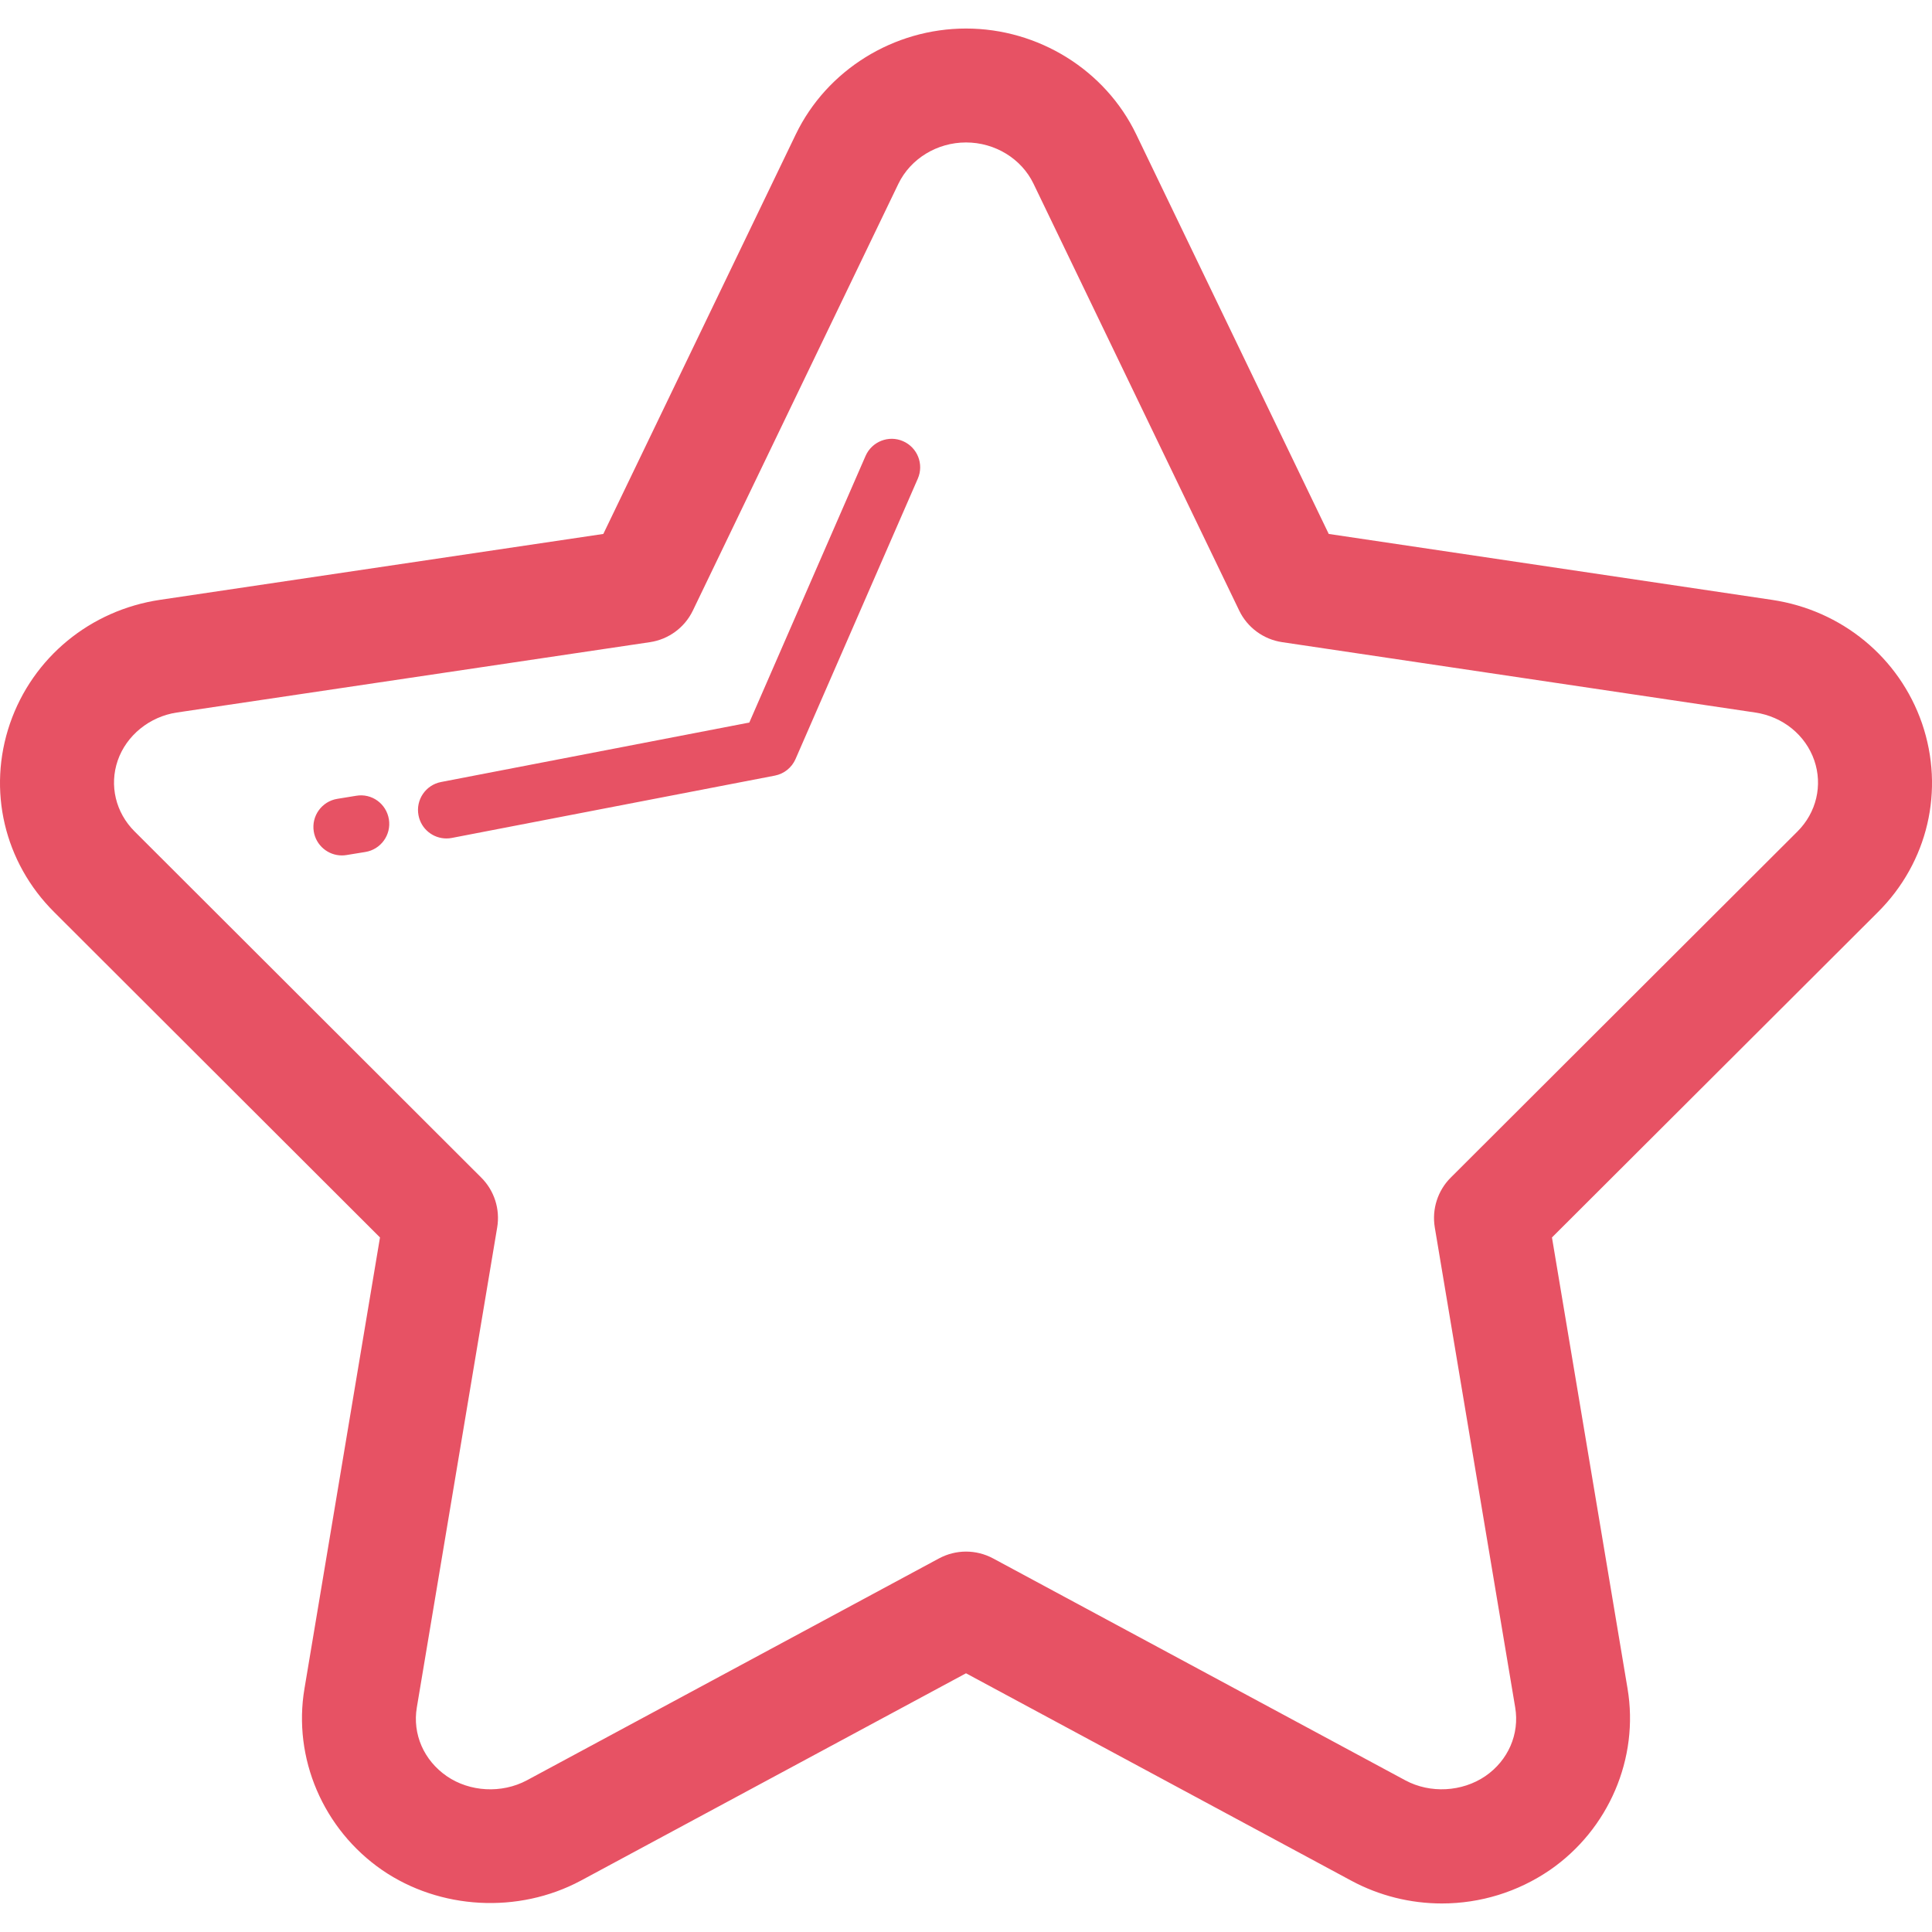 <?xml version="1.0"?>
<svg xmlns="http://www.w3.org/2000/svg" xmlns:xlink="http://www.w3.org/1999/xlink" version="1.1" id="Capa_1" x="0px" y="0px" width="512px" height="512px" viewBox="0 0 67.837 67.837" style="enable-background:new 0 0 67.837 67.837;" xml:space="preserve" class=""><g><g>
	<g>
		<g>
			<path d="M50.626,66.835c-1.102,0-2.196-0.272-3.17-0.795l-13.537-7.287l-13.533,7.285c-2.194,1.17-4.944,1.012-6.964-0.373     c-2.075-1.431-3.146-3.933-2.731-6.377l2.651-15.838L1.902,32.026c-1.758-1.75-2.353-4.288-1.551-6.623     c0.798-2.314,2.817-3.978,5.271-4.342l15.562-2.313l6.759-14.033c1.089-2.256,3.435-3.713,5.976-3.713     c2.543,0,4.889,1.458,5.975,3.713l6.761,14.033l15.56,2.314c2.452,0.363,4.474,2.025,5.272,4.338     c0.801,2.34,0.207,4.877-1.549,6.627L54.493,43.45l2.654,15.84c0.411,2.444-0.66,4.946-2.729,6.373     C53.294,66.43,51.984,66.835,50.626,66.835z M33.919,54.48c0.326,0,0.652,0.08,0.948,0.238l14.48,7.795     c0.869,0.467,1.99,0.408,2.808-0.15c0.801-0.551,1.204-1.477,1.047-2.411l-2.824-16.858c-0.105-0.639,0.103-1.289,0.561-1.746     l12.174-12.153c0.665-0.663,0.892-1.619,0.591-2.495c-0.308-0.891-1.104-1.538-2.076-1.682l-16.608-2.47     c-0.655-0.097-1.222-0.513-1.509-1.11L36.289,6.451c-0.424-0.881-1.354-1.449-2.37-1.449s-1.947,0.569-2.374,1.45l-7.217,14.986     c-0.287,0.597-0.853,1.013-1.508,1.11l-16.61,2.47c-0.958,0.143-1.772,0.804-2.077,1.687c-0.3,0.873-0.072,1.827,0.593,2.489     l12.172,12.154c0.458,0.457,0.666,1.107,0.56,1.746l-2.822,16.857c-0.158,0.936,0.245,1.859,1.053,2.416     c0.804,0.551,1.923,0.617,2.809,0.145l14.474-7.793C33.267,54.561,33.593,54.48,33.919,54.48z" data-original="#000000" class="active-path" data-old_color="#000000" fill="#E75264"/>
		</g>
		<g>
			<path d="M12.003,30.036c-0.481,0-0.906-0.349-0.986-0.84c-0.088-0.545,0.282-1.059,0.827-1.147l0.664-0.108     c0.548-0.094,1.059,0.282,1.147,0.827c0.088,0.545-0.282,1.059-0.827,1.147l-0.664,0.108     C12.111,30.032,12.056,30.036,12.003,30.036z M15.675,29.44c-0.47,0-0.889-0.332-0.98-0.811c-0.105-0.542,0.25-1.067,0.792-1.171     L26.31,25.37l4.082-9.362c0.222-0.505,0.812-0.738,1.316-0.517c0.507,0.221,0.739,0.81,0.518,1.316l-4.293,9.845     c-0.132,0.302-0.404,0.52-0.728,0.582l-11.34,2.188C15.801,29.435,15.738,29.44,15.675,29.44z" data-original="#000000" class="active-path" data-old_color="#000000" fill="#E75264"/>
		</g>
	</g>
</g></g> </svg>

